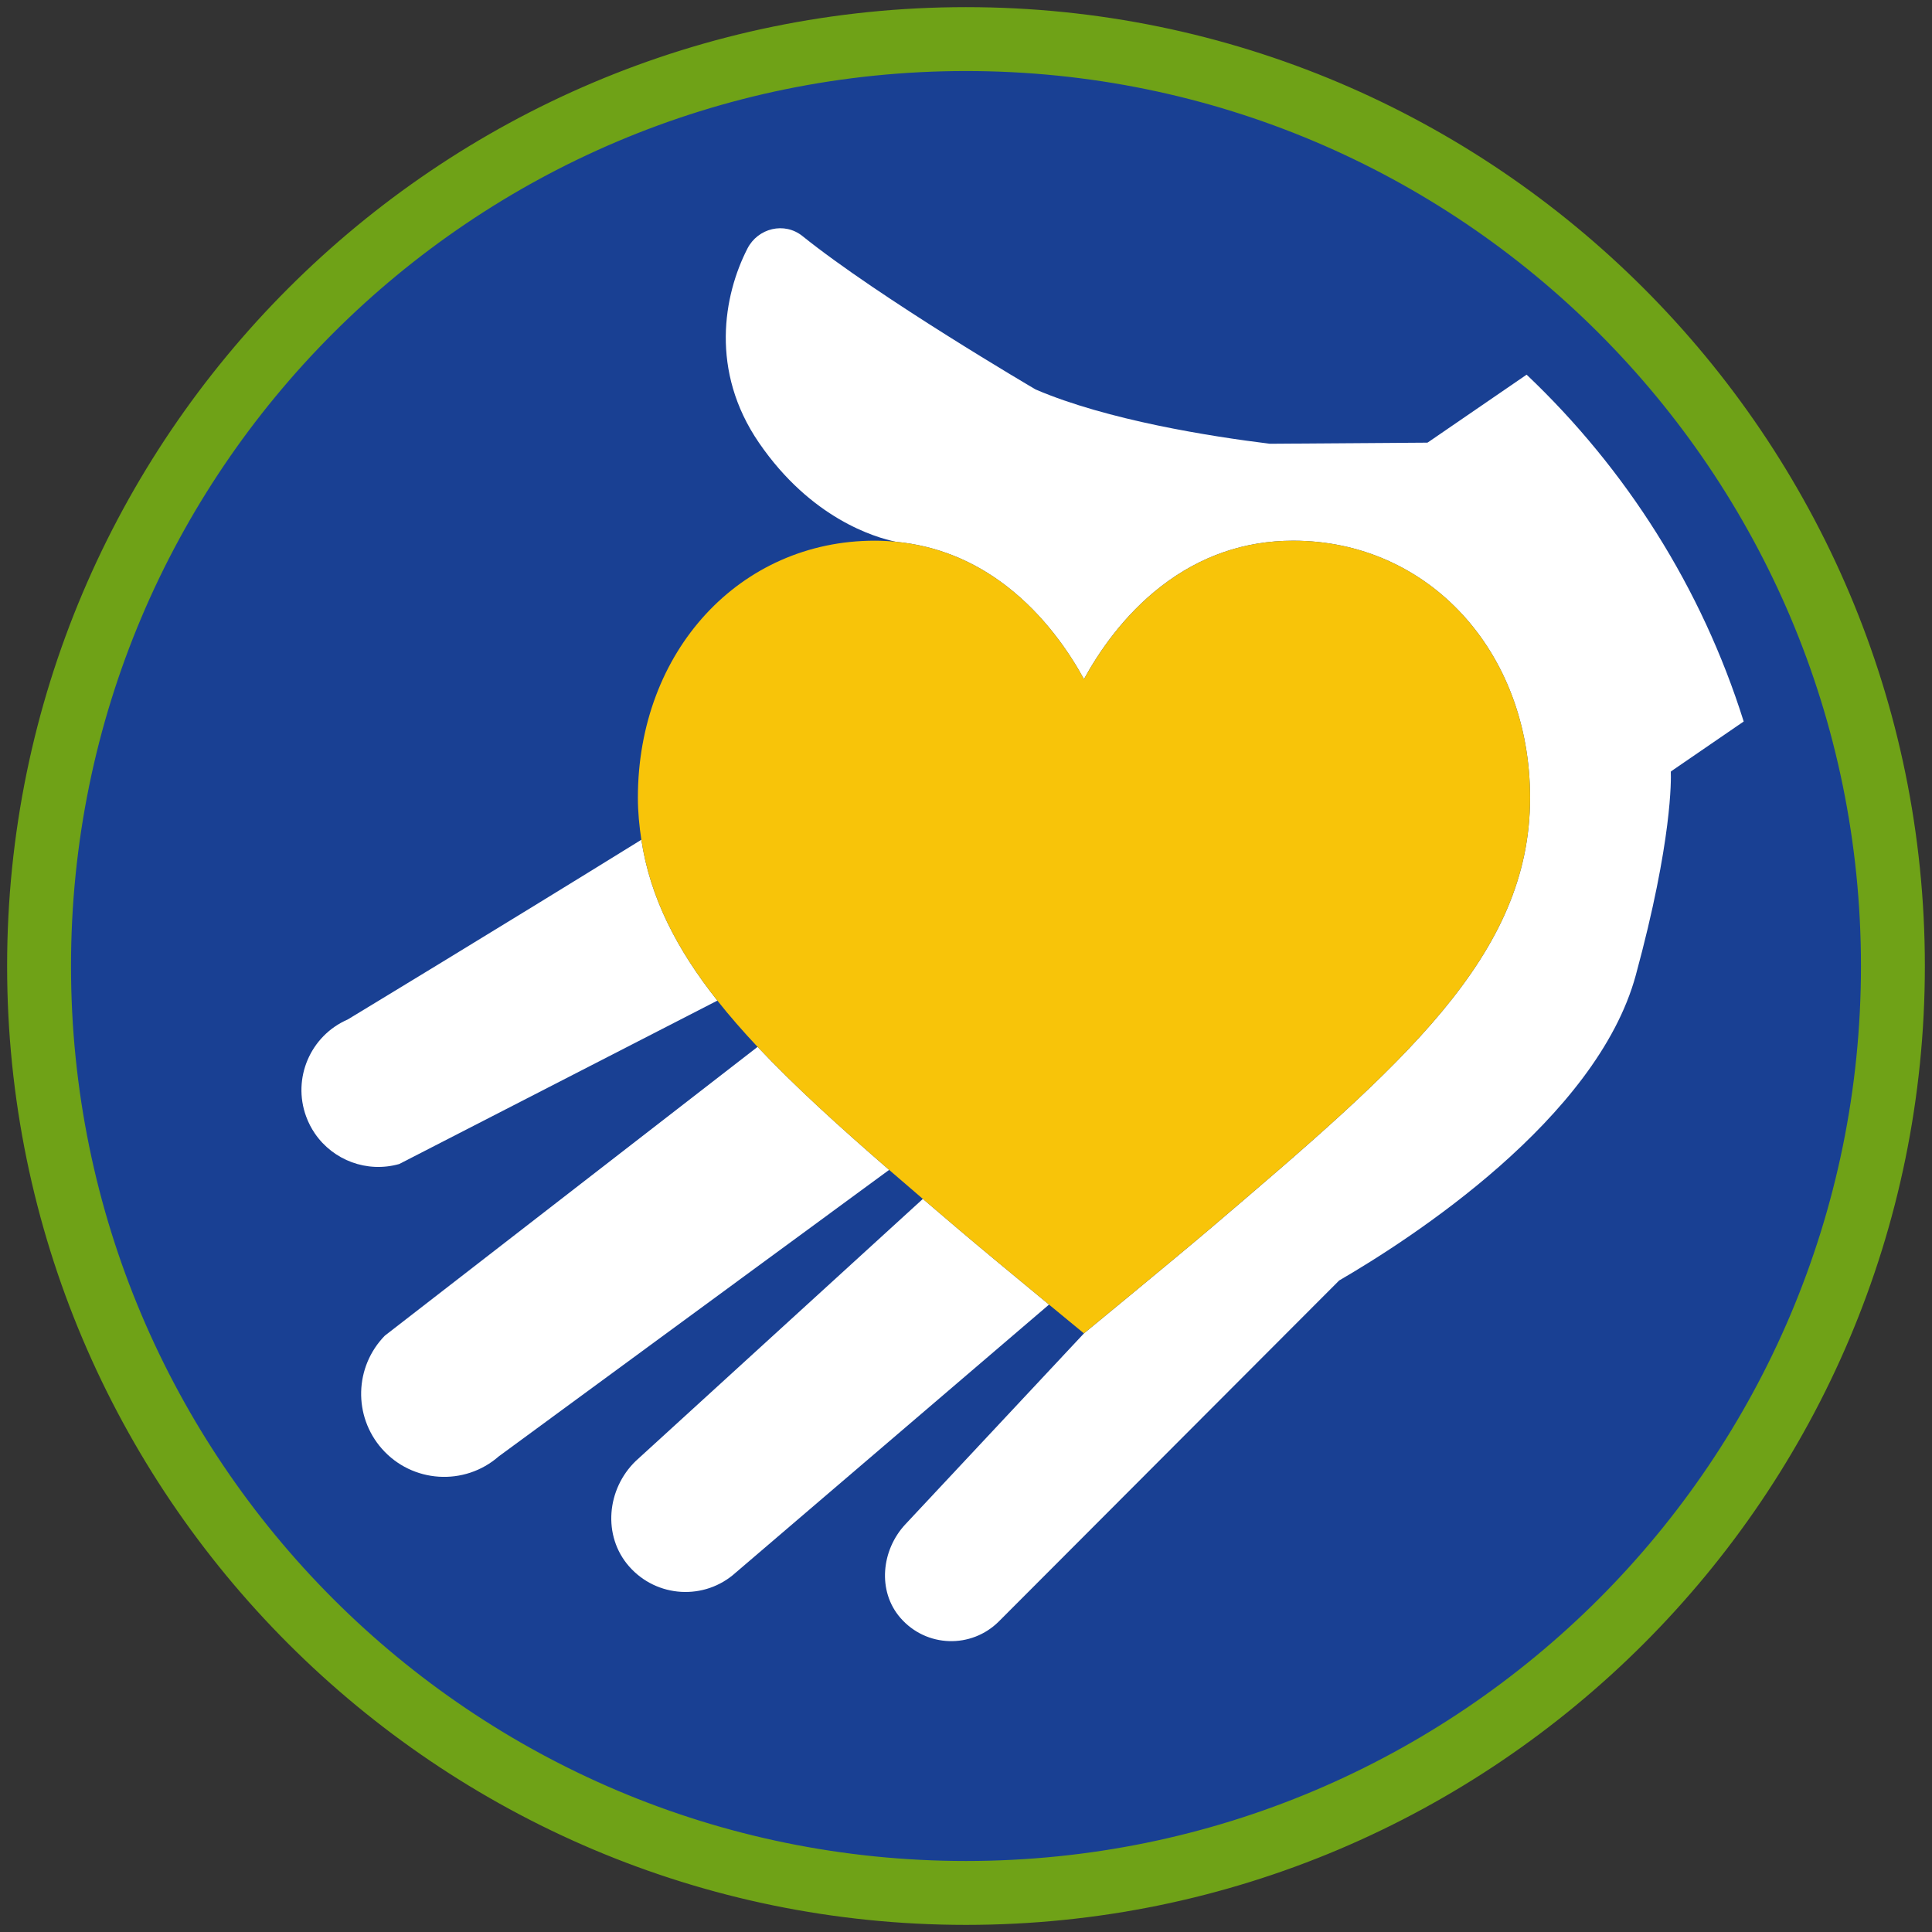 <?xml version="1.0" encoding="iso-8859-1"?>
<!-- Generator: Adobe Illustrator 22.1.0, SVG Export Plug-In . SVG Version: 6.00 Build 0)  -->
<svg version="1.1" xmlns="http://www.w3.org/2000/svg" xmlns:xlink="http://www.w3.org/1999/xlink" x="0px" y="0px"
	 viewBox="0 0 90.709 90.709" style="enable-background:new 0 0 90.709 90.709;" xml:space="preserve">
<rect x="0" y="0" width="90.709" height="90.709" fill="#333333" stroke="none"/>
<g id="ratownik-1">
	<g>
		<g>
			<path style="fill:#194093;" d="M45.354,88.874c-23.997,0-43.52-19.522-43.52-43.52s19.522-43.52,43.52-43.52
				s43.521,19.522,43.521,43.52S69.351,88.874,45.354,88.874z"/>
			<g>
				<path style="fill:#6fa217; stroke:#6fa217;" d="M45.354,2.835c23.483,0,42.52,19.037,42.52,42.52s-19.037,42.52-42.52,42.52
					c-23.483,0-42.52-19.037-42.52-42.52S21.871,2.835,45.354,2.835 M45.354,0.835c-24.548,0-44.52,19.971-44.52,44.52
					s19.971,44.52,44.52,44.52s44.52-19.971,44.52-44.52S69.903,0.835,45.354,0.835L45.354,0.835z"/>
			</g>
		</g>
	</g>
</g>
<g id="Warstwa_4">
	<g>
		<path style="fill:#FFFFFF;" d="M81.868,33.875c-1.973-6.283-5.529-11.861-10.192-16.284l-4.64,3.183
			c-0.008,0.006-0.018,0.009-0.029,0.009l-7.379,0.052c-0.002,0-0.004,0-0.007,0c-2.77-0.341-7.624-1.104-10.994-2.547
			c-0.003-0.001-0.002,0-0.004-0.002c-0.058-0.034-7.332-4.296-10.946-7.202c-0.846-0.68-2.09-0.379-2.585,0.587
			c-1.12,2.184-1.77,5.746,0.544,9.119c2.44,3.556,5.442,4.444,6.435,4.648c1.888,0.181,3.633,0.878,5.198,2.089
			c1.761,1.362,2.934,3.097,3.624,4.358c0.69-1.261,1.863-2.996,3.624-4.358c1.837-1.421,3.921-2.141,6.194-2.141
			c6.343,0,11.127,5.189,11.127,12.069c0,7.433-5.968,12.519-15.002,20.217c-1.535,1.308-5.943,4.93-5.943,4.931l-8.382,8.961
			c-1.134,1.213-1.326,3.138-0.239,4.393c1.22,1.408,3.342,1.455,4.627,0.168l15.97-16c0.003-0.003,0.006-0.005,0.01-0.008
			c3.326-1.933,12.084-7.569,13.923-14.332c1.725-6.343,1.656-9.248,1.644-9.538c-0.001-0.018,0.008-0.03,0.022-0.04L81.868,33.875z
			"/>
		<path style="fill:#FFFFFF;" d="M16.323,47.867c-1.75,0.763-2.606,2.756-1.95,4.551c0.106,0.292,0.247,0.561,0.414,0.805
			c0.857,1.249,2.436,1.858,3.956,1.429l14.939-7.673c-1.92-2.423-3.162-4.851-3.57-7.552
			C23.216,43.696,16.323,47.867,16.323,47.867z"/>
		<path style="fill:#FFFFFF;" d="M43.33,56.289L29.851,68.593c-1.368,1.32-1.57,3.517-0.318,4.947
			c1.301,1.486,3.555,1.61,5.006,0.299l14.714-12.588c-1.418-1.17-3.379-2.792-4.302-3.579
			C44.399,57.201,43.859,56.741,43.33,56.289z"/>
		<path style="fill:#FFFFFF;" d="M35.57,49.151l-17.5,13.558c-1.43,1.463-1.491,3.777-0.139,5.312
			c1.419,1.609,3.873,1.768,5.488,0.356l18.327-13.45C39.377,52.874,37.302,50.989,35.57,49.151z"/>
		<path style="fill:#F8C409;" d="M71.839,37.454c0-6.88-4.784-12.069-11.127-12.069c-2.273,0-4.357,0.72-6.194,2.141
			c-1.761,1.362-2.934,3.097-3.624,4.358c-0.69-1.261-1.863-2.996-3.624-4.358c-1.565-1.21-3.311-1.907-5.198-2.089
			c-0.328-0.032-0.659-0.052-0.996-0.052c-6.343,0-11.127,5.189-11.127,12.069c0,0.678,0.066,1.331,0.163,1.974
			c0.408,2.701,1.65,5.128,3.57,7.552c0.571,0.721,1.201,1.443,1.887,2.172c1.732,1.839,3.807,3.724,6.176,5.775
			c0.515,0.446,1.043,0.9,1.584,1.363c0.529,0.452,1.069,0.913,1.621,1.383c0.924,0.787,2.884,2.409,4.302,3.579
			c0.938,0.773,1.64,1.351,1.64,1.351l0,0c0,0,4.408-3.623,5.943-4.931C65.871,49.973,71.839,44.887,71.839,37.454z"/>
	</g>
</g>
</svg>
